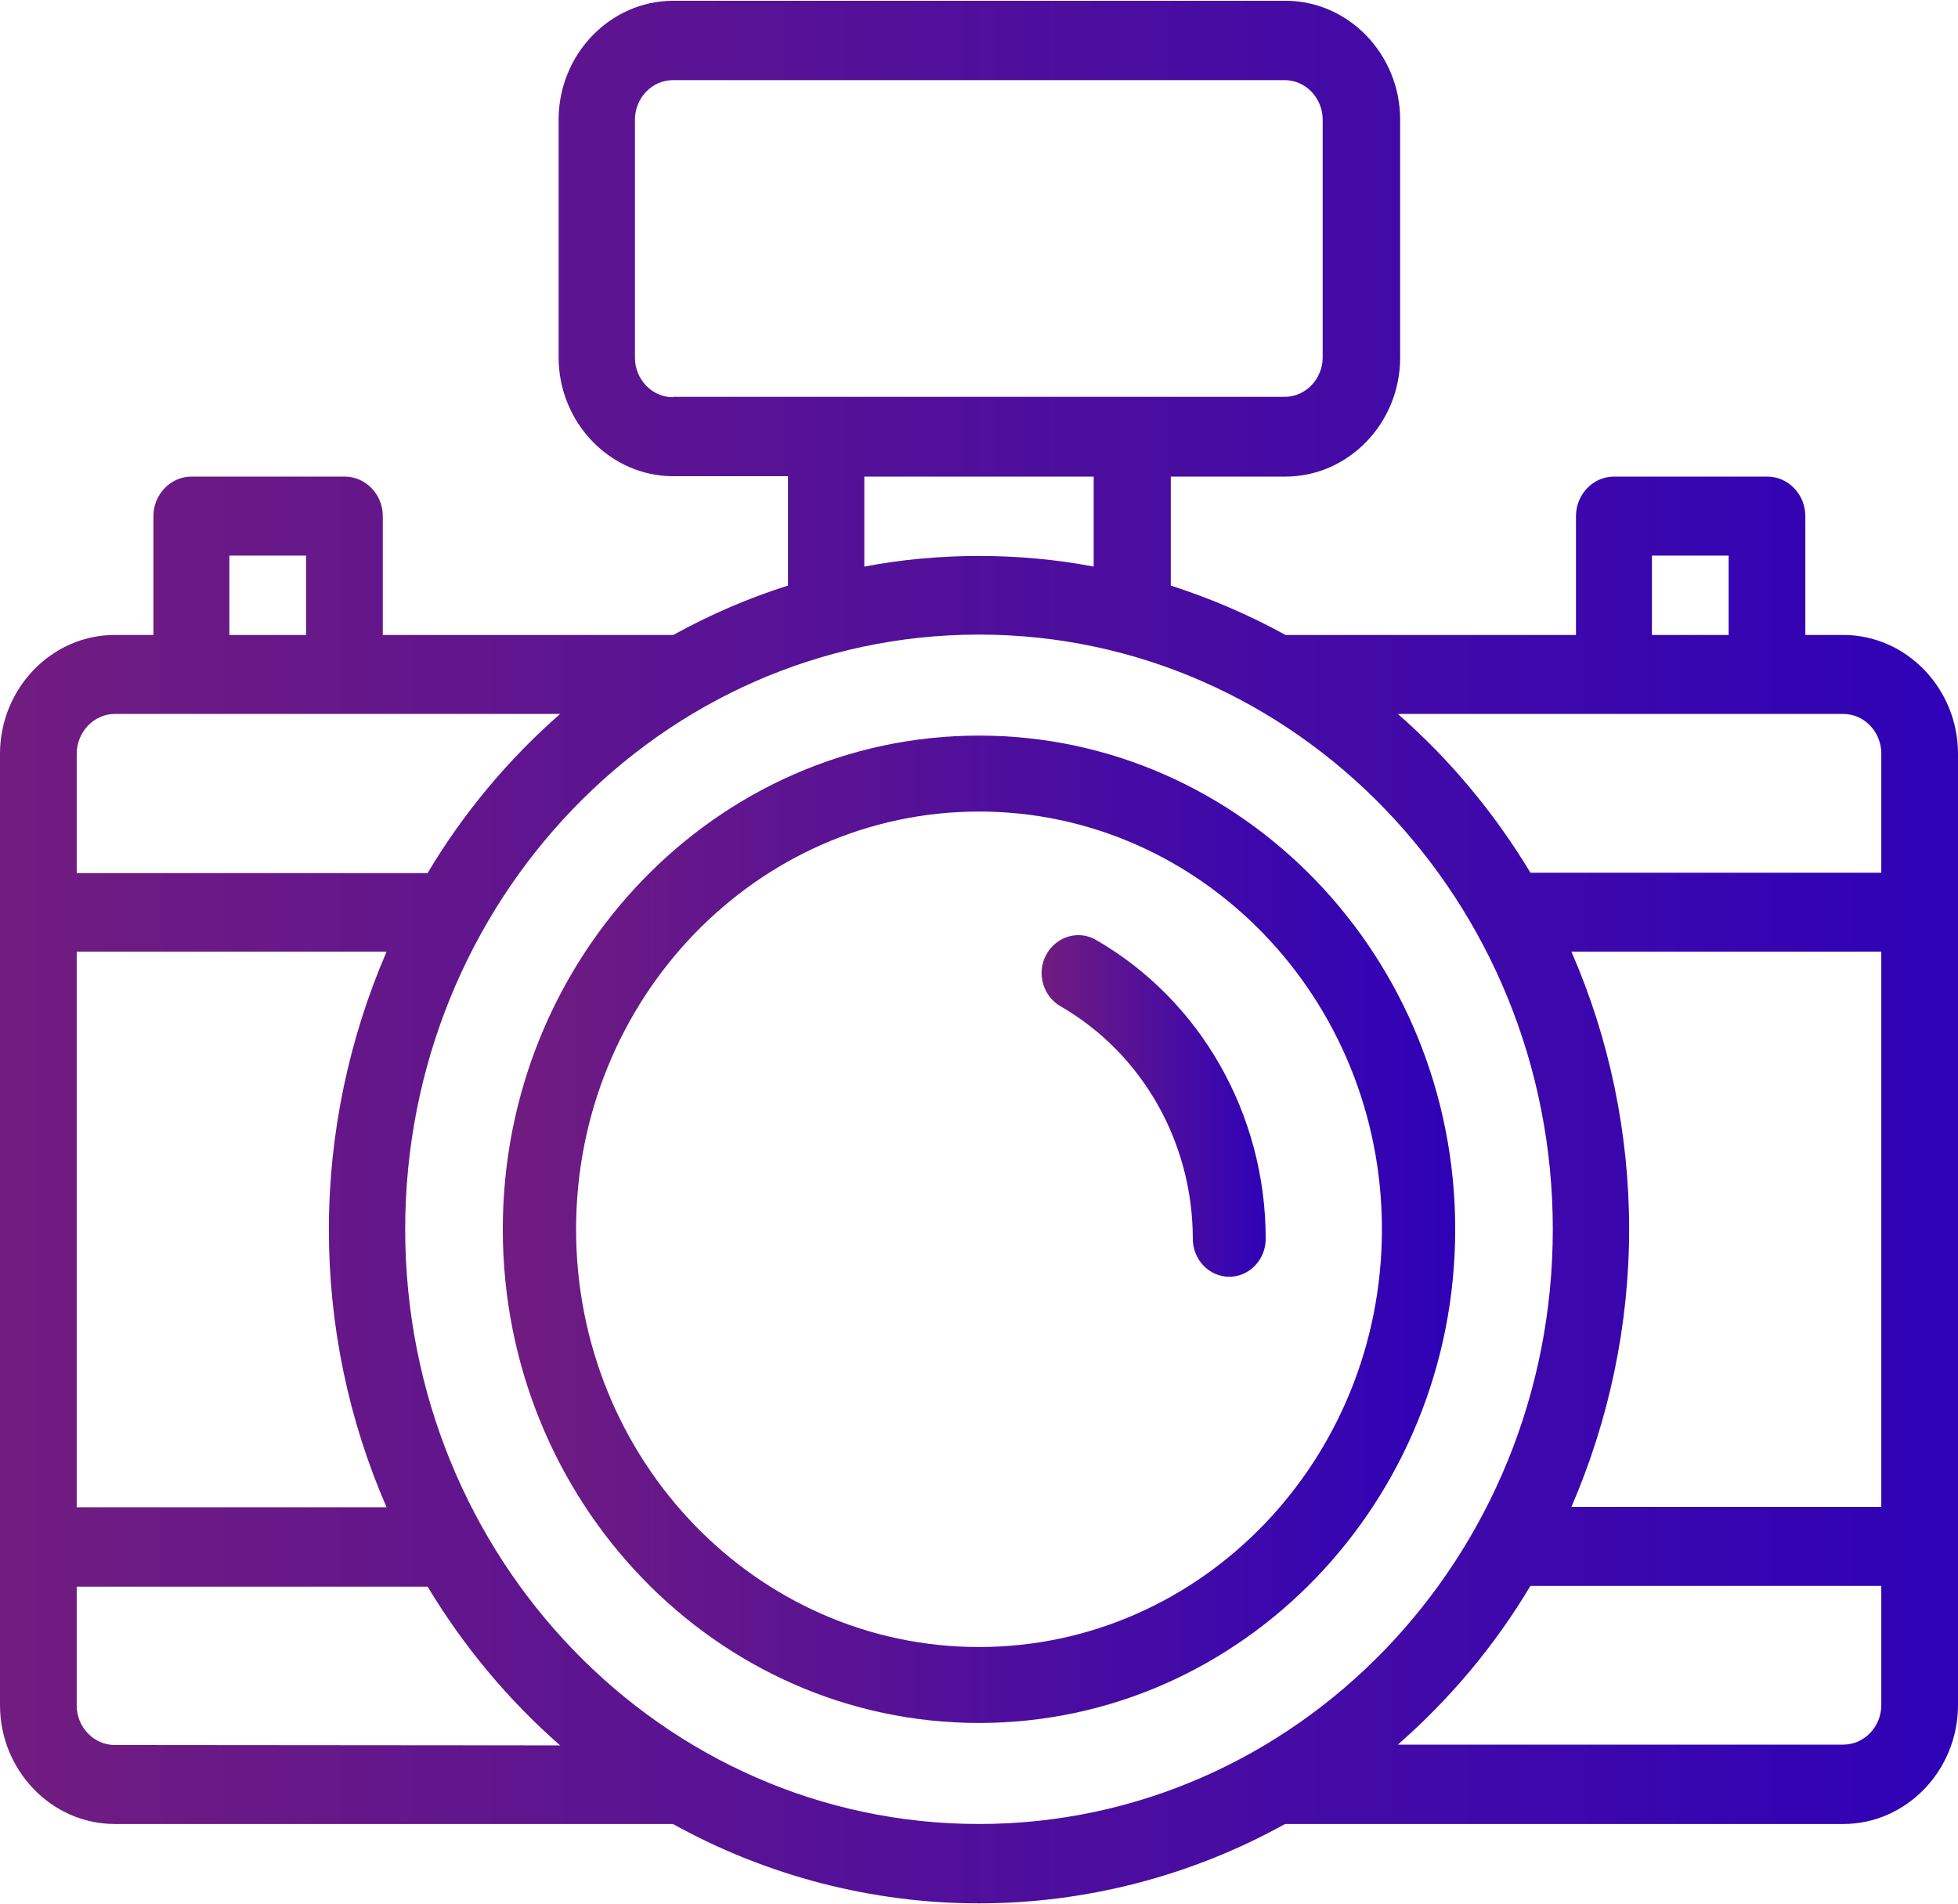 <?xml version="1.0" encoding="utf-8"?>
<!-- Generator: Adobe Illustrator 22.0.1, SVG Export Plug-In . SVG Version: 6.00 Build 0)  -->
<svg version="1.1" id="Capa_1" xmlns="http://www.w3.org/2000/svg" xmlns:xlink="http://www.w3.org/1999/xlink" x="0px" y="0px"
	 viewBox="0 0 515.6 501.3" style="enable-background:new 0 0 515.6 501.3;" xml:space="preserve">
<style type="text/css">
	.st0{fill:url(#SVGID_1_);}
	.st1{fill:url(#SVGID_2_);}
	.st2{fill:url(#SVGID_3_);}
</style>
<g>
	<g>
		
			<linearGradient id="SVGID_1_" gradientUnits="userSpaceOnUse" x1="132.373" y1="577.65" x2="383.227" y2="577.65" gradientTransform="matrix(1 0 0 1 0 -254)">
			<stop  offset="0" style="stop-color:#711C80"/>
			<stop  offset="1" style="stop-color:#2F02B7"/>
		</linearGradient>
		<path class="st0" d="M257.8,193.7c-69.2,0-125.4,58.3-125.4,130s56.2,130,125.4,130s125.4-58.3,125.4-130S327,193.7,257.8,193.7z
			 M257.8,433.7c-58.6,0-106.1-49.3-106.1-110s47.6-110,106.1-110s106.1,49.3,106.1,110S316.4,433.7,257.8,433.7z"/>
	</g>
</g>
<g>
	<g>
		
			<linearGradient id="SVGID_2_" gradientUnits="userSpaceOnUse" x1="274.242" y1="545.171" x2="333.345" y2="545.171" gradientTransform="matrix(1 0 0 1 0 -254)">
			<stop  offset="0" style="stop-color:#711C80"/>
			<stop  offset="1" style="stop-color:#2F02B7"/>
		</linearGradient>
		<path class="st1" d="M288.6,247.5c-4.6-2.7-10.5-0.9-13.1,3.9c-2.6,4.8-0.9,10.9,3.8,13.6c21.5,12.4,34.8,35.8,34.8,61.2
			c0,5.5,4.3,10,9.6,10c5.3,0,9.6-4.5,9.6-10C333.3,293.5,316.2,263.4,288.6,247.5z"/>
	</g>
</g>
<g>
	<g>
		
			<linearGradient id="SVGID_3_" gradientUnits="userSpaceOnUse" x1="0" y1="504.65" x2="515.6" y2="504.65" gradientTransform="matrix(1 0 0 1 0 -254)">
			<stop  offset="0" style="stop-color:#711C80"/>
			<stop  offset="1" style="stop-color:#2F02B7"/>
		</linearGradient>
		<path class="st2" d="M485.4,167.2h-10v-31.3c0-5.7-4.5-10.4-10-10.4H425c-5.5,0-10,4.7-10,10.4v31.3h-76.5
			c-9.6-5.3-19.9-9.7-30.2-13v-28.7h30.2c16.6,0,30.2-14.1,30.2-31.3V31.5c0-17.2-13.6-31.3-30.2-31.3H177.3
			c-16.6,0-30.2,14.1-30.2,31.3v62.6c0,17.2,13.6,31.3,30.2,31.3h30.2v28.8c-10.5,3.3-20.6,7.7-30.2,13c-23.9,0-53.9,0-76.5,0v-31.3
			c0-5.7-4.5-10.4-10-10.4H50.4c-5.5,0-10,4.7-10,10.4v31.3H30.2C13.6,167.2,0,181.3,0,198.5C0,208.8,0,437.9,0,449
			c0,17.2,13.6,31.3,30.2,31.3h147c24.7,13.7,52.5,20.9,80.6,20.9c28.1,0,55.9-7.2,80.6-20.9h147c16.6,0,30.2-14.1,30.2-31.3
			c0-10.3,0-239.4,0-250.5C515.6,181.3,502,167.2,485.4,167.2z M435,146.3h20.2v20.9H435V146.3z M177.2,104.6c-5.5,0-10-4.7-10-10.4
			V31.5c0-5.7,4.5-10.4,10-10.4h161.1c5.5,0,10,4.7,10,10.4v62.6c0,5.7-4.5,10.4-10,10.4H177.2V104.6z M288,125.5v23.7
			c-9.9-1.9-20.1-2.8-30.2-2.8c-10.1,0-20.3,0.9-30.2,2.8v-23.7H288z M60.4,146.3h20.2v20.9H60.4V146.3z M20.2,198.5
			c0-5.7,4.5-10.5,10-10.5h117.3c-13.6,11.9-25.5,26.1-34.9,41.9H20.2V198.5z M20.2,250.6h81.6c-9.9,22.9-15.2,47.9-15.2,73.2
			s5.2,50.2,15.2,73.1H20.2V250.6z M30.2,459.5c-5.5,0-10-4.7-10-10.4v-31.3h92.4c9.5,15.8,21.3,29.9,34.9,41.8L30.2,459.5
			L30.2,459.5z M257.8,480.3c-83.5,0-151.1-70.1-151.1-156.6c0-86.1,67.2-156.6,151.1-156.6c83.4,0,151.1,70.1,151.1,156.6
			C408.9,410.5,341,480.3,257.8,480.3z M495.4,449c0,5.7-4.5,10.4-10,10.4H368.1c13.6-11.9,25.5-26,34.9-41.8h92.4V449z
			 M495.4,396.8h-81.6c9.9-22.9,15.2-47.8,15.2-73.1c0-25.3-5.2-50.2-15.2-73.1h81.6V396.8z M495.4,229.8H403
			c-9.5-15.8-21.3-29.9-34.9-41.8h117.3c5.5,0,10,4.7,10,10.4V229.8z"/>
	</g>
</g>
</svg>
